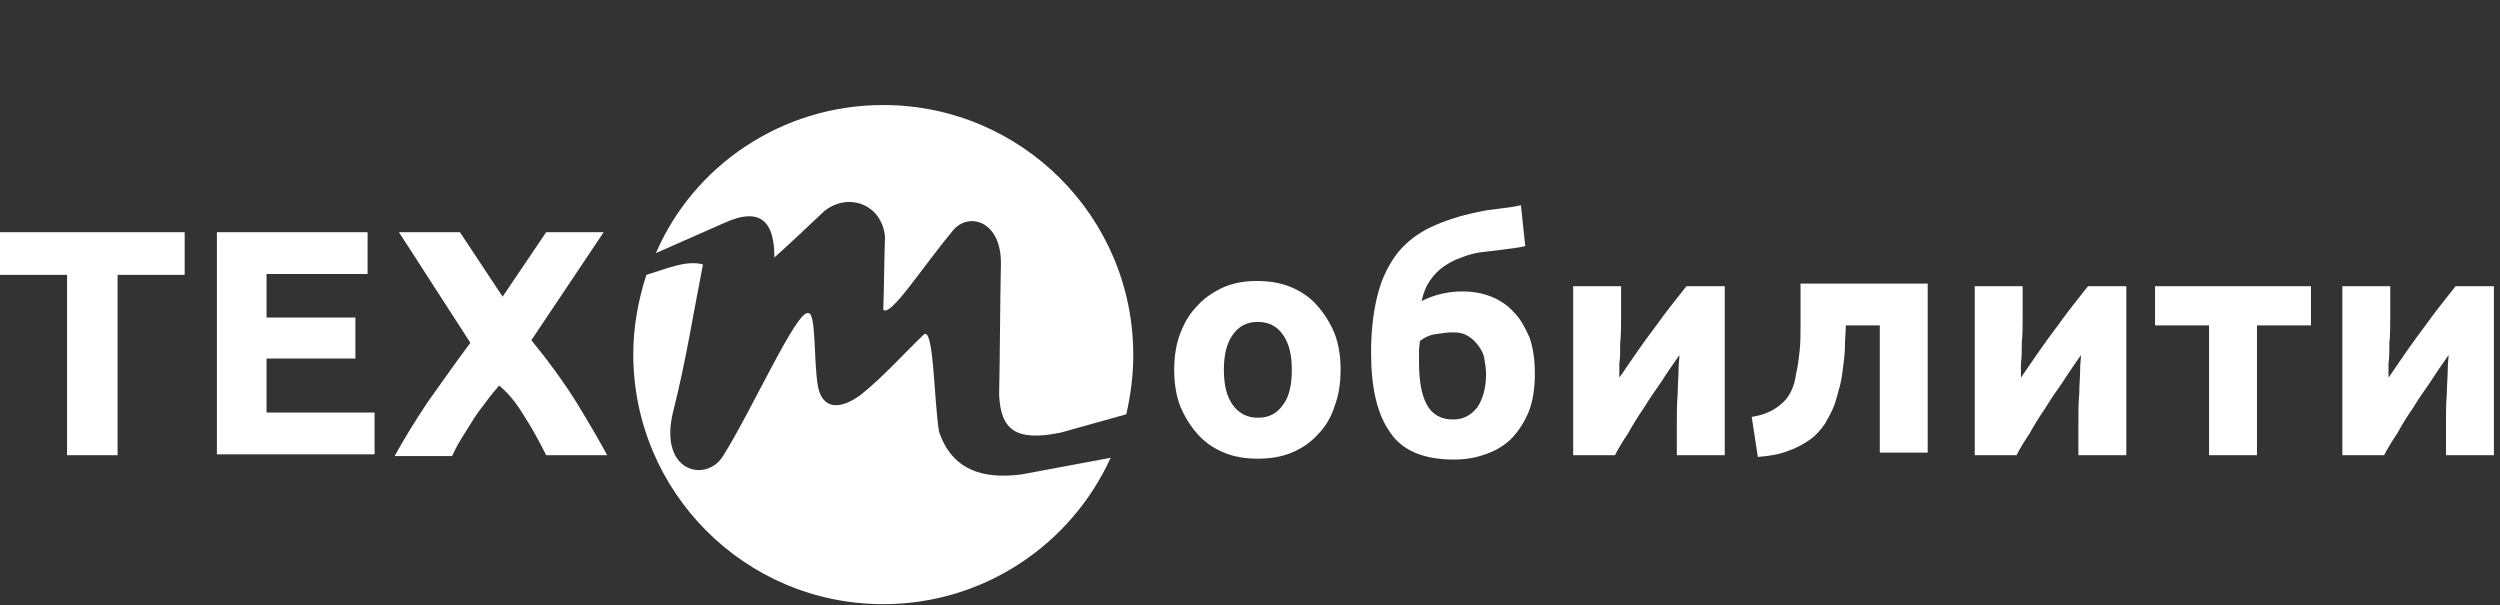 <svg width="157" height="38" viewBox="0 0 157 38" fill="none" xmlns="http://www.w3.org/2000/svg">
<rect x="0" y="0" width="157" height="38" fill="#333333" stroke="none"/>
<path d="M58.971 27.109C58.642 25.085 58.642 20.326 57.986 21.037C56.673 22.295 55.524 23.608 54.102 24.757C52.734 25.796 51.64 25.687 51.367 24.265C51.093 22.733 51.258 19.615 50.765 19.669C50.054 19.396 47.264 25.687 45.404 28.641C44.365 30.337 41.301 29.68 42.286 25.796C43.052 22.788 43.544 19.669 44.146 16.606C43.107 16.333 42.013 16.825 40.59 17.263C40.098 18.794 39.77 20.49 39.77 22.241C39.77 30.884 46.772 37.941 55.47 37.941C61.815 37.941 67.286 34.166 69.747 28.75L64.168 29.79C61.706 30.118 59.791 29.516 58.971 27.109Z" fill="white"/>
<path fill-rule="evenodd" clip-rule="evenodd" d="M55.47 6.596C64.113 6.596 71.17 13.598 71.17 22.296C71.17 23.554 71.006 24.812 70.732 26.016L66.629 27.164C63.73 27.766 62.855 26.945 62.745 24.812C62.8 22.132 62.8 19.396 62.855 16.716C62.964 13.871 60.831 13.27 59.846 14.473C57.931 16.771 55.907 19.943 55.47 19.451C55.524 17.919 55.524 16.388 55.579 14.856C55.36 12.777 53.227 12.066 51.75 13.27C50.711 14.254 49.671 15.239 48.632 16.169C48.632 14.035 47.866 12.887 45.404 14.035L41.192 15.895C43.544 10.425 49.069 6.596 55.47 6.596Z" fill="white"/>
<path d="M11.597 14.582V17.262H7.385V28.586H4.212V17.262H0V14.582H11.597ZM13.621 28.586V14.582H23.085V17.208H16.739V19.943H22.319V22.514H16.739V25.906H23.523V28.532H13.621V28.586ZM34.299 28.586C33.916 27.82 33.479 27 32.986 26.234C32.494 25.413 32.002 24.757 31.345 24.21C31.181 24.429 30.908 24.702 30.634 25.085C30.361 25.468 30.032 25.851 29.759 26.289C29.485 26.726 29.212 27.164 28.938 27.602C28.665 28.039 28.501 28.422 28.391 28.641H24.781C25.383 27.547 26.094 26.398 26.86 25.249C27.68 24.101 28.555 22.842 29.54 21.529L25.054 14.582H28.884L31.564 18.63L34.299 14.582H37.91L33.369 21.365C34.573 22.842 35.557 24.21 36.323 25.468C37.089 26.726 37.691 27.766 38.129 28.586H34.299Z" fill="white"/>
<path d="M84.189 23.226C84.189 24.046 84.08 24.812 83.806 25.523C83.588 26.235 83.204 26.836 82.767 27.274C82.329 27.766 81.782 28.149 81.126 28.423C80.469 28.696 79.758 28.805 78.992 28.805C78.227 28.805 77.515 28.696 76.859 28.423C76.203 28.149 75.655 27.766 75.218 27.274C74.78 26.782 74.397 26.18 74.124 25.523C73.85 24.812 73.741 24.046 73.741 23.226C73.741 22.405 73.85 21.639 74.124 20.928C74.397 20.217 74.725 19.67 75.218 19.178C75.655 18.685 76.257 18.302 76.859 18.029C77.515 17.755 78.172 17.646 78.938 17.646C79.704 17.646 80.415 17.755 81.071 18.029C81.728 18.302 82.275 18.685 82.712 19.178C83.15 19.67 83.533 20.272 83.806 20.928C84.08 21.639 84.189 22.405 84.189 23.226ZM81.126 23.226C81.126 22.296 80.962 21.585 80.579 21.038C80.196 20.491 79.704 20.217 78.992 20.217C78.281 20.217 77.789 20.491 77.406 21.038C77.023 21.585 76.859 22.296 76.859 23.226C76.859 24.156 77.023 24.867 77.406 25.414C77.789 25.961 78.336 26.235 78.992 26.235C79.704 26.235 80.196 25.961 80.579 25.414C80.962 24.922 81.126 24.156 81.126 23.226ZM95.786 15.458C95.294 15.567 94.802 15.622 94.364 15.677C93.927 15.731 93.489 15.786 92.996 15.841C92.614 15.895 92.176 16.005 91.793 16.169C91.41 16.278 91.027 16.497 90.699 16.716C90.371 16.935 90.043 17.263 89.824 17.591C89.55 17.974 89.386 18.412 89.277 18.904C90.152 18.466 91.027 18.302 91.848 18.302C92.504 18.302 93.106 18.412 93.653 18.631C94.2 18.849 94.692 19.178 95.075 19.615C95.513 20.053 95.786 20.6 96.06 21.202C96.279 21.858 96.388 22.569 96.388 23.445C96.388 24.375 96.279 25.14 96.005 25.852C95.732 26.508 95.349 27.11 94.911 27.547C94.474 27.985 93.927 28.313 93.27 28.532C92.668 28.751 92.012 28.86 91.301 28.86C89.441 28.86 88.073 28.313 87.307 27.164C86.487 26.016 86.104 24.375 86.104 22.132C86.104 20.655 86.268 19.451 86.541 18.412C86.815 17.372 87.253 16.552 87.8 15.841C88.347 15.184 89.058 14.637 89.878 14.254C90.699 13.871 91.684 13.543 92.778 13.324C93.215 13.215 93.653 13.16 94.145 13.105C94.583 13.051 95.075 12.996 95.513 12.887L95.786 15.458ZM89.167 21.421C89.167 21.585 89.113 21.803 89.113 22.077C89.113 22.296 89.113 22.515 89.113 22.733C89.113 23.937 89.277 24.812 89.605 25.414C89.933 26.016 90.48 26.344 91.246 26.344C91.903 26.344 92.395 26.07 92.778 25.578C93.106 25.086 93.325 24.375 93.325 23.499C93.325 23.171 93.27 22.843 93.215 22.515C93.161 22.186 92.996 21.913 92.832 21.694C92.668 21.475 92.45 21.256 92.176 21.092C91.903 20.928 91.629 20.873 91.246 20.873C90.918 20.873 90.535 20.928 90.152 20.983C89.769 21.038 89.441 21.202 89.167 21.421ZM108.314 17.974V28.587H105.305C105.305 27.93 105.305 27.219 105.305 26.563C105.305 25.906 105.305 25.305 105.36 24.703C105.36 24.156 105.414 23.663 105.414 23.226C105.414 22.788 105.469 22.515 105.469 22.296C105.086 22.843 104.703 23.39 104.32 23.992C103.937 24.539 103.554 25.086 103.226 25.633C102.843 26.18 102.515 26.727 102.241 27.219C101.913 27.712 101.64 28.149 101.421 28.587H98.795V17.974H101.804C101.804 18.631 101.804 19.287 101.804 19.889C101.804 20.491 101.804 21.038 101.749 21.53C101.749 22.022 101.749 22.46 101.694 22.843C101.694 23.226 101.694 23.499 101.694 23.718C102.515 22.515 103.226 21.475 103.937 20.545C104.594 19.615 105.305 18.74 105.907 17.974H108.314ZM115.917 20.436C115.917 20.819 115.863 21.256 115.863 21.694C115.863 22.132 115.808 22.569 115.753 23.007C115.699 23.445 115.644 23.882 115.535 24.265C115.425 24.703 115.316 25.086 115.206 25.414C115.042 25.852 114.823 26.235 114.605 26.617C114.331 27 114.058 27.328 113.675 27.602C113.292 27.876 112.799 28.149 112.307 28.313C111.76 28.532 111.104 28.641 110.392 28.696L110.009 26.18C110.721 26.07 111.213 25.852 111.596 25.578C111.979 25.305 112.252 25.031 112.471 24.593C112.635 24.265 112.745 23.882 112.799 23.445C112.909 23.007 112.963 22.515 113.018 22.022C113.073 21.53 113.073 21.038 113.073 20.491C113.073 19.998 113.073 19.506 113.073 19.014V17.81H121.06V28.423H118.051V20.436H115.917ZM133.532 17.974V28.587H130.523C130.523 27.93 130.523 27.219 130.523 26.563C130.523 25.906 130.523 25.305 130.578 24.703C130.578 24.156 130.633 23.663 130.633 23.226C130.633 22.788 130.687 22.515 130.687 22.296C130.305 22.843 129.922 23.39 129.539 23.992C129.156 24.539 128.773 25.086 128.445 25.633C128.062 26.18 127.733 26.727 127.46 27.219C127.132 27.712 126.858 28.149 126.639 28.587H124.014V17.974H127.022C127.022 18.631 127.022 19.287 127.022 19.889C127.022 20.491 127.022 21.038 126.968 21.53C126.968 22.022 126.968 22.46 126.913 22.843C126.913 23.226 126.913 23.499 126.913 23.718C127.733 22.515 128.445 21.475 129.156 20.545C129.812 19.615 130.523 18.74 131.125 17.974H133.532ZM145.129 20.436H141.738V28.587H138.729V20.436H135.337V17.974H145.129V20.436ZM156.617 17.974V28.587H153.608C153.608 27.93 153.608 27.219 153.608 26.563C153.608 25.906 153.608 25.305 153.663 24.703C153.663 24.156 153.718 23.663 153.718 23.226C153.718 22.788 153.772 22.515 153.772 22.296C153.39 22.843 153.007 23.39 152.624 23.992C152.241 24.539 151.858 25.086 151.53 25.633C151.147 26.18 150.818 26.727 150.545 27.219C150.217 27.712 149.943 28.149 149.724 28.587H147.099V17.974H150.107C150.107 18.631 150.107 19.287 150.107 19.889C150.107 20.491 150.107 21.038 150.053 21.53C150.053 22.022 150.053 22.46 149.998 22.843C149.998 23.226 149.998 23.499 149.998 23.718C150.818 22.515 151.53 21.475 152.241 20.545C152.897 19.615 153.608 18.74 154.21 17.974H156.617Z" fill="white"/>
</svg>
